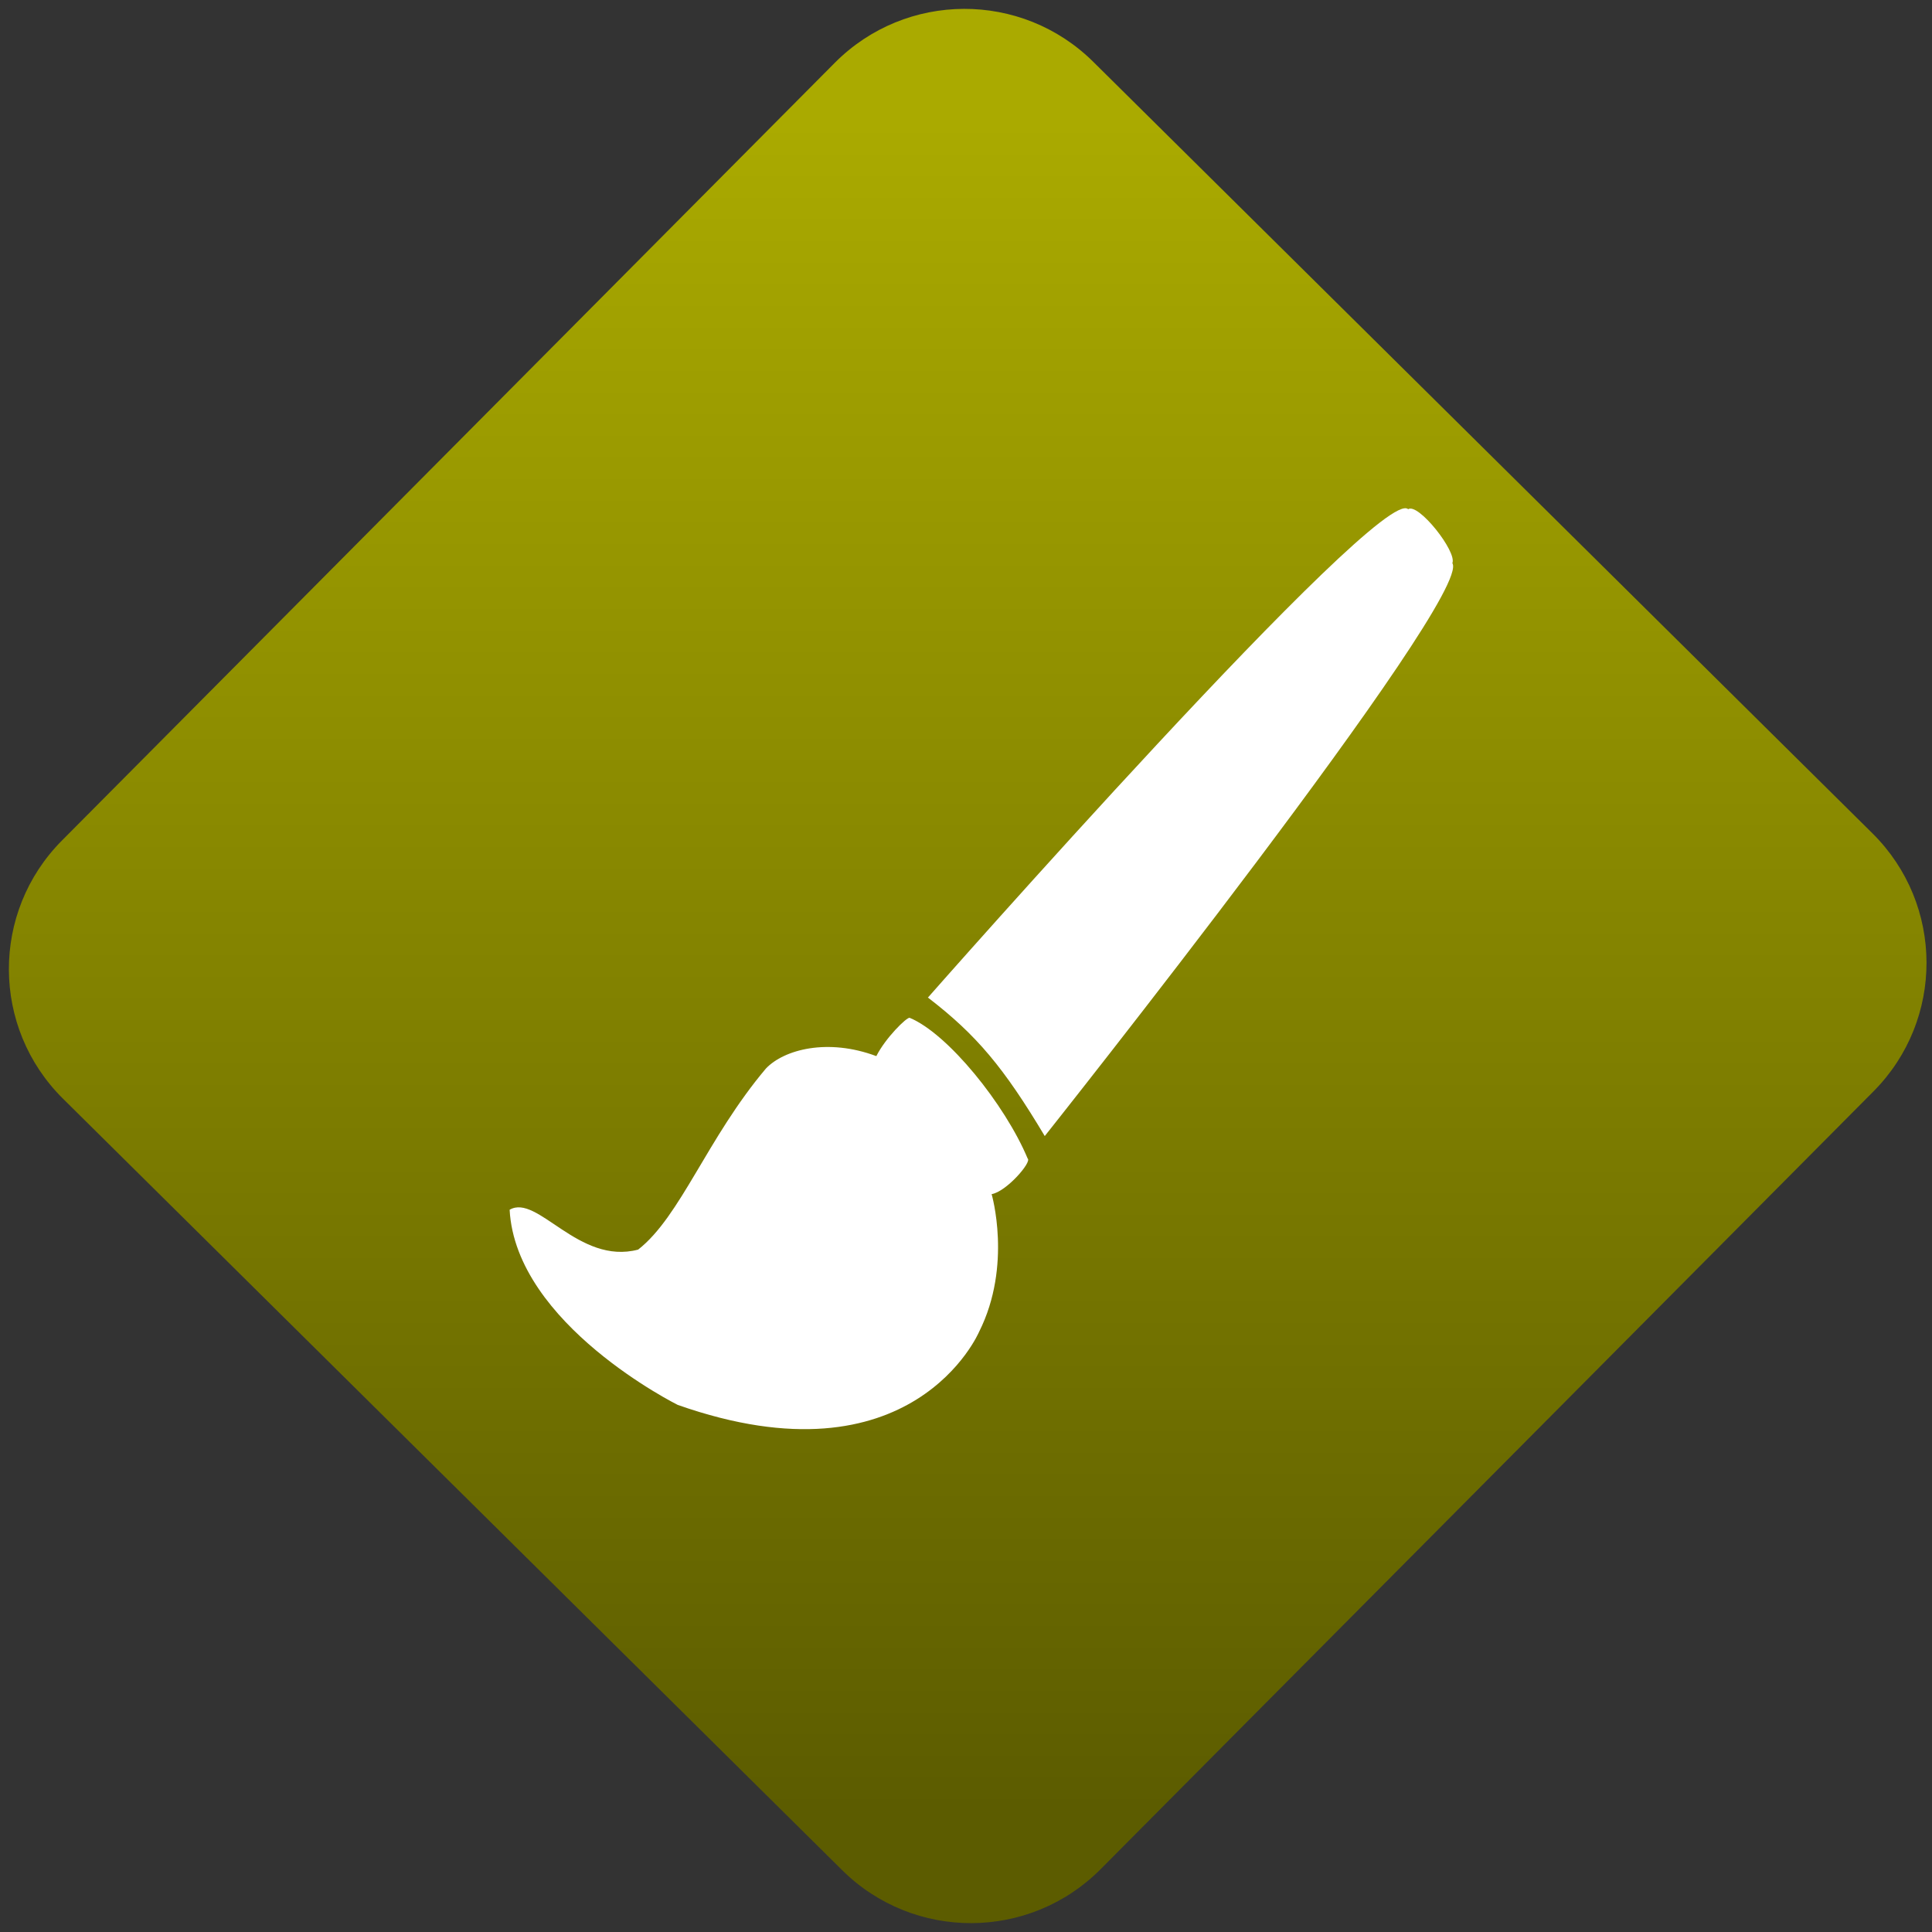 <svg width="64" height="64" viewBox="0 0 64 64" version="1.1"><rect x="0" y="0" width="64" height="64" fill="#333333" stroke="none"/><defs><linearGradient id="linear-pattern-0" gradientUnits="userSpaceOnUse" x1="0" y1="0" x2="0" y2="1" gradientTransform="matrix(60, 0, 0, 56, 0, 4)"><stop offset="0" stop-color="#aaaa00" stop-opacity="1"/><stop offset="1" stop-color="#5c5c00" stop-opacity="1"/></linearGradient></defs><path fill="url(#linear-pattern-0)" fill-opacity="1" d="M 36.219 2.051 L 62.027 27.605 C 64.402 29.957 64.418 33.785 62.059 36.156 L 36.461 61.918 C 34.105 64.289 30.27 64.305 27.895 61.949 L 2.086 36.395 C -0.289 34.043 -0.305 30.215 2.051 27.844 L 27.652 2.082 C 30.008 -0.289 33.844 -0.305 36.219 2.051 Z M 36.219 2.051 " /><g transform="matrix(1.008,0,0,1.003,16.221,16.077)"><path fill-rule="nonzero" fill="rgb(100%, 100%, 100%)" fill-opacity="1" d="M 13.801 17.586 C 13.703 17.566 13.008 18.25 12.707 18.852 C 11.109 18.25 9.672 18.633 9.078 19.262 C 7.141 21.57 6.273 24.148 4.879 25.242 C 2.918 25.762 1.57 23.387 0.656 23.926 C 0.859 27.715 6.18 30.371 6.18 30.371 C 13.914 33.109 16.086 27.953 16.086 27.953 C 17.18 25.762 16.496 23.41 16.496 23.41 C 16.984 23.328 17.828 22.344 17.68 22.234 C 16.938 20.453 15.062 18.109 13.801 17.586 "/><path fill-rule="nonzero" fill="rgb(100%, 100%, 100%)" fill-opacity="1" d="M 14.406 16.914 C 14.406 16.914 29.289 -0.078 30.184 0.789 C 30.516 0.566 31.797 2.195 31.637 2.57 C 32.336 3.664 18.242 21.492 18.242 21.492 C 16.898 19.234 16.008 18.156 14.398 16.914 "/></g></svg>
